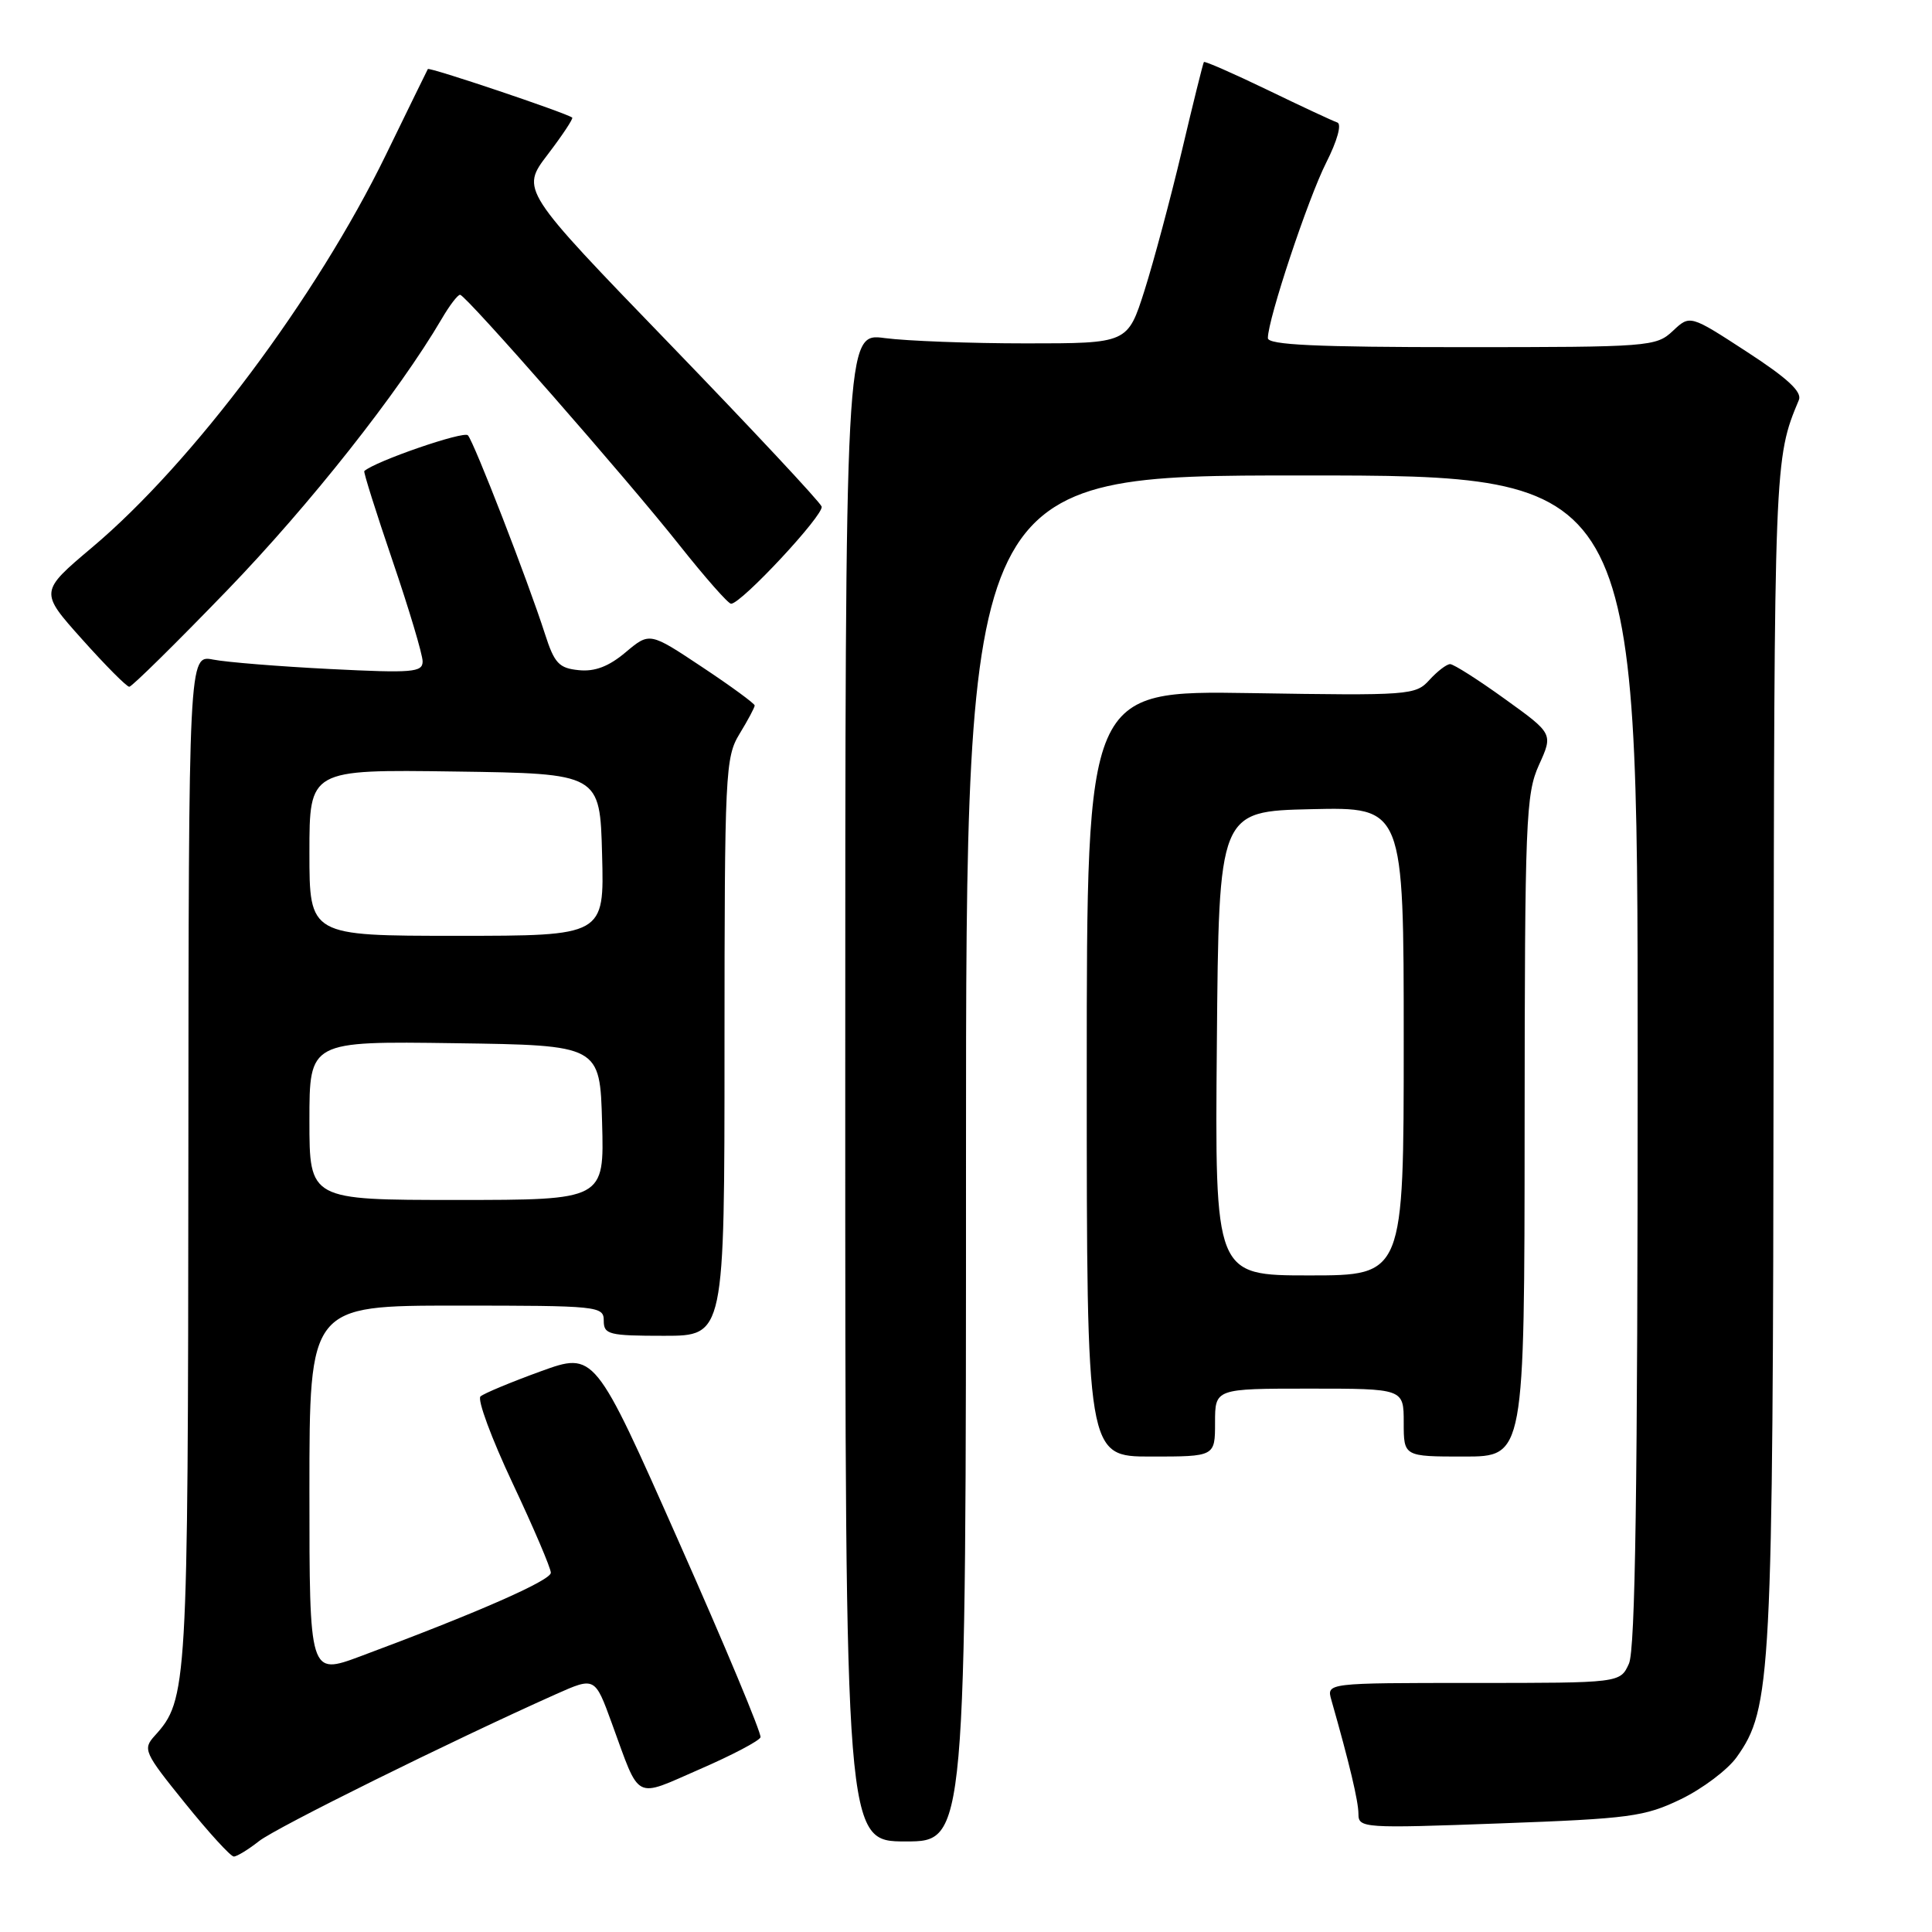 <?xml version="1.0" encoding="UTF-8" standalone="no"?>
<!DOCTYPE svg PUBLIC "-//W3C//DTD SVG 1.1//EN" "http://www.w3.org/Graphics/SVG/1.1/DTD/svg11.dtd" >
<svg xmlns="http://www.w3.org/2000/svg" xmlns:xlink="http://www.w3.org/1999/xlink" version="1.1" viewBox="0 0 256 256">
 <g >
 <path fill="currentColor"
d=" M 34.32 243.96 C 36.62 242.15 59.68 230.74 73.66 224.49 C 78.83 222.19 78.83 222.19 81.07 228.34 C 84.88 238.77 83.91 238.27 92.72 234.43 C 96.99 232.58 100.61 230.67 100.77 230.20 C 100.93 229.72 96.05 218.03 89.92 204.23 C 78.79 179.12 78.79 179.12 71.64 181.71 C 67.71 183.14 64.13 184.63 63.67 185.03 C 63.21 185.43 65.13 190.60 67.92 196.53 C 70.71 202.45 72.99 207.79 72.99 208.40 C 72.97 209.43 63.18 213.73 47.75 219.47 C 41.00 221.98 41.00 221.98 41.00 197.49 C 41.00 173.00 41.00 173.00 60.50 173.00 C 79.33 173.00 80.00 173.07 80.00 175.00 C 80.00 176.83 80.67 177.00 88.00 177.00 C 96.00 177.00 96.00 177.00 96.00 138.75 C 96.01 102.29 96.10 100.35 98.00 97.23 C 99.10 95.43 100.00 93.74 100.00 93.48 C 100.00 93.23 96.87 90.93 93.04 88.39 C 86.08 83.76 86.08 83.76 82.90 86.43 C 80.67 88.31 78.82 89.02 76.69 88.80 C 74.06 88.54 73.46 87.89 72.21 84.00 C 69.95 76.96 62.82 58.59 62.00 57.68 C 61.45 57.07 49.70 61.12 48.27 62.42 C 48.14 62.53 49.83 67.89 52.02 74.32 C 54.21 80.74 56.00 86.74 56.00 87.64 C 56.00 89.09 54.67 89.20 43.75 88.65 C 37.01 88.31 30.04 87.75 28.25 87.40 C 25.00 86.77 25.00 86.77 24.96 153.64 C 24.91 223.80 24.83 225.22 20.50 230.00 C 18.89 231.78 19.09 232.21 24.52 238.93 C 27.66 242.82 30.56 246.00 30.98 246.00 C 31.39 246.00 32.90 245.08 34.32 243.96 Z  M 128.00 153.50 C 128.00 63.00 128.00 63.00 172.50 63.00 C 217.00 63.00 217.00 63.00 217.00 140.45 C 217.00 197.10 216.69 218.59 215.84 220.45 C 214.68 223.00 214.68 223.00 195.22 223.00 C 175.77 223.00 175.77 223.00 176.41 225.25 C 178.81 233.67 180.00 238.68 180.00 240.36 C 180.00 242.23 180.63 242.28 198.75 241.61 C 215.98 240.98 217.92 240.72 222.73 238.40 C 225.60 237.01 228.93 234.50 230.12 232.83 C 234.72 226.37 234.92 222.48 235.01 139.50 C 235.09 61.02 235.10 60.78 238.36 53.00 C 238.81 51.93 236.85 50.11 231.46 46.61 C 223.93 41.71 223.93 41.71 221.65 43.86 C 219.44 45.93 218.57 46.00 193.69 46.00 C 174.39 46.00 168.00 45.70 168.00 44.80 C 168.00 42.30 173.32 26.31 175.73 21.55 C 177.20 18.64 177.81 16.44 177.20 16.23 C 176.63 16.04 172.46 14.10 167.94 11.91 C 163.42 9.73 159.64 8.07 159.52 8.22 C 159.41 8.37 158.09 13.68 156.60 20.00 C 155.10 26.32 152.87 34.65 151.65 38.50 C 149.42 45.50 149.42 45.50 135.96 45.50 C 128.56 45.50 120.14 45.18 117.25 44.80 C 112.00 44.09 112.00 44.09 112.00 144.05 C 112.00 244.00 112.00 244.00 120.00 244.00 C 128.00 244.00 128.00 244.00 128.00 153.50 Z  M 161.00 188.50 C 161.00 184.00 161.00 184.00 173.50 184.00 C 186.00 184.00 186.00 184.00 186.00 188.50 C 186.00 193.00 186.00 193.00 194.00 193.00 C 202.00 193.00 202.00 193.00 202.02 149.25 C 202.04 108.60 202.18 105.21 203.92 101.36 C 205.80 97.22 205.80 97.22 199.39 92.61 C 195.87 90.07 192.61 88.00 192.15 88.00 C 191.69 88.00 190.46 88.94 189.41 90.09 C 187.58 92.12 186.80 92.18 165.76 91.84 C 144.00 91.50 144.00 91.50 144.00 142.25 C 144.00 193.00 144.00 193.00 152.50 193.00 C 161.00 193.00 161.00 193.00 161.00 188.50 Z  M 30.13 78.19 C 41.05 66.88 52.80 52.01 58.53 42.25 C 59.57 40.46 60.67 39.03 60.97 39.06 C 61.78 39.15 83.11 63.49 90.04 72.25 C 93.42 76.51 96.49 80.00 96.87 80.00 C 98.23 80.00 109.23 68.18 108.87 67.12 C 108.67 66.52 99.61 56.83 88.75 45.59 C 69.00 25.16 69.00 25.16 72.57 20.48 C 74.53 17.91 75.99 15.70 75.82 15.58 C 74.88 14.91 56.85 8.85 56.69 9.15 C 56.58 9.34 54.09 14.45 51.14 20.50 C 41.95 39.38 25.54 61.31 12.21 72.53 C 5.24 78.41 5.24 78.41 10.87 84.70 C 13.97 88.17 16.78 91.00 17.13 91.00 C 17.47 91.00 23.32 85.24 30.13 78.19 Z  M 41.00 148.48 C 41.00 137.96 41.00 137.96 60.25 138.23 C 79.50 138.50 79.50 138.50 79.78 148.75 C 80.07 159.00 80.07 159.00 60.53 159.00 C 41.00 159.00 41.00 159.00 41.00 148.48 Z  M 41.00 112.98 C 41.00 101.96 41.00 101.96 60.25 102.23 C 79.50 102.50 79.50 102.50 79.78 113.25 C 80.07 124.00 80.07 124.00 60.53 124.00 C 41.00 124.00 41.00 124.00 41.00 112.98 Z  M 161.24 138.25 C 161.50 107.50 161.50 107.50 173.75 107.22 C 186.00 106.94 186.00 106.94 186.00 137.97 C 186.00 169.00 186.00 169.00 173.49 169.00 C 160.97 169.00 160.97 169.00 161.24 138.25 Z "/>
</g>
</svg>